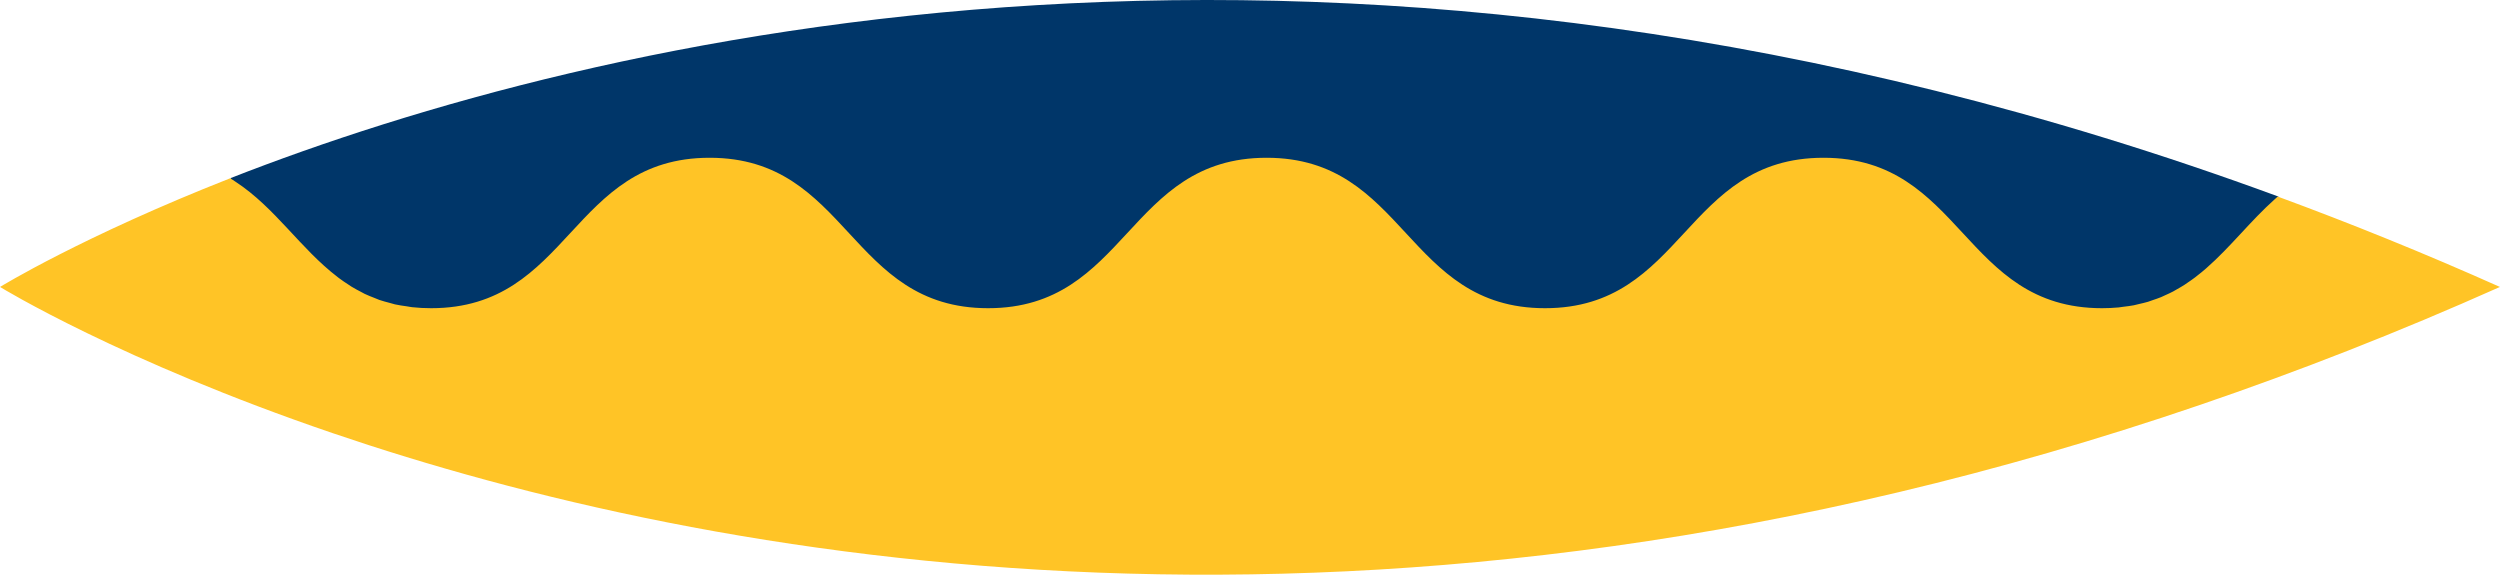 <svg version="1.1" id="图层_1" x="0px" y="0px" width="190px" height="43.677px" viewBox="0 0 190 43.677" enable-background="new 0 0 190 43.677" xml:space="preserve" xmlns="http://www.w3.org/2000/svg" xmlns:xlink="http://www.w3.org/1999/xlink" xmlns:xml="http://www.w3.org/XML/1998/namespace">
  <g>
    <path fill="#003669" d="M17.539,13.529c0.043,0.125-0.654,0.734-0.609,0.859c-1.598,6.496,7.962,11.922,15.88,11.922
		c10.583,0,10.752-10.5,21.333-10.5c10.583,0,10.751,10.25,21.333,10.25c10.584,0,9.667-9.75,20.25-9.75
		c10.578,0,11.545,11.25,22.125,11.25s10.042-11.25,20.625-11.25c10.582,0,10.912,9.625,21.5,9.625
		c6.929,0,9.875-6.819,13.672-10.203c0.032-0.085-0.532-0.713-0.5-0.797C101.839-11.308,44.817,2.857,17.539,13.529z" class="color c1"/>
    <path fill="#FFC426" d="M190,21.806h-0.01c-5.713-2.552-11.34-4.825-16.883-6.868c-0.078,0.066-0.151,0.138-0.228,0.205
		c-0.005,0.004-0.009,0.009-0.014,0.013c-1.83,1.634-3.34,3.613-5.188,5.229c-0.029,0.025-0.057,0.053-0.087,0.077
		c-0.195,0.17-0.398,0.332-0.604,0.491c-0.055,0.043-0.106,0.088-0.161,0.129c-0.19,0.145-0.389,0.279-0.588,0.414
		c-0.074,0.05-0.145,0.104-0.219,0.152c-0.19,0.121-0.387,0.233-0.585,0.345c-0.093,0.053-0.181,0.109-0.275,0.158
		c-0.193,0.104-0.398,0.193-0.602,0.286c-0.107,0.048-0.208,0.102-0.317,0.146c-0.204,0.084-0.421,0.154-0.636,0.228
		c-0.12,0.041-0.233,0.088-0.356,0.125c-0.222,0.066-0.456,0.117-0.688,0.171c-0.13,0.029-0.251,0.067-0.385,0.093
		c-0.255,0.05-0.527,0.081-0.799,0.114c-0.122,0.016-0.236,0.039-0.362,0.051c-0.403,0.037-0.821,0.058-1.26,0.058
		c-10.588,0-10.588-11.433-21.17-11.433c-10.583,0-10.583,11.433-21.163,11.433s-10.58-11.433-21.158-11.433
		c-10.583,0-10.583,11.433-21.167,11.433c-10.582,0-10.582-11.433-21.165-11.433c-10.581,0-10.581,11.433-21.164,11.433
		c-0.502,0-0.979-0.026-1.437-0.076c-0.137-0.014-0.259-0.043-0.393-0.063c-0.312-0.044-0.626-0.087-0.918-0.152
		c-0.137-0.031-0.262-0.075-0.395-0.11c-0.273-0.072-0.548-0.143-0.805-0.232c-0.118-0.041-0.228-0.094-0.343-0.14
		c-0.257-0.101-0.514-0.199-0.756-0.315c-0.095-0.046-0.183-0.1-0.275-0.147c-0.251-0.131-0.502-0.262-0.739-0.408
		c-0.066-0.042-0.13-0.088-0.196-0.131c-0.256-0.165-0.509-0.334-0.748-0.514c-0.034-0.025-0.066-0.053-0.101-0.079
		c-2.824-2.154-4.751-5.278-7.754-7.24c0,0-0.001,0-0.001-0.001c-0.137-0.089-0.266-0.185-0.406-0.269
		c-11.239,4.42-17.427,8.219-17.496,8.261H0l0.003,0.001C0.003,21.808,0,21.81,0,21.81h0.006c0.083,0.05,9.138,5.609,25.28,11.11
		c28.545,9.727,79.285,19.257,141.943-2.156c7.428-2.538,15.016-5.496,22.761-8.954H190c-0.002-0.001-0.003-0.002-0.004-0.003
		C189.997,21.807,189.998,21.807,190,21.806z" class="color c2"/>
  </g>
</svg>